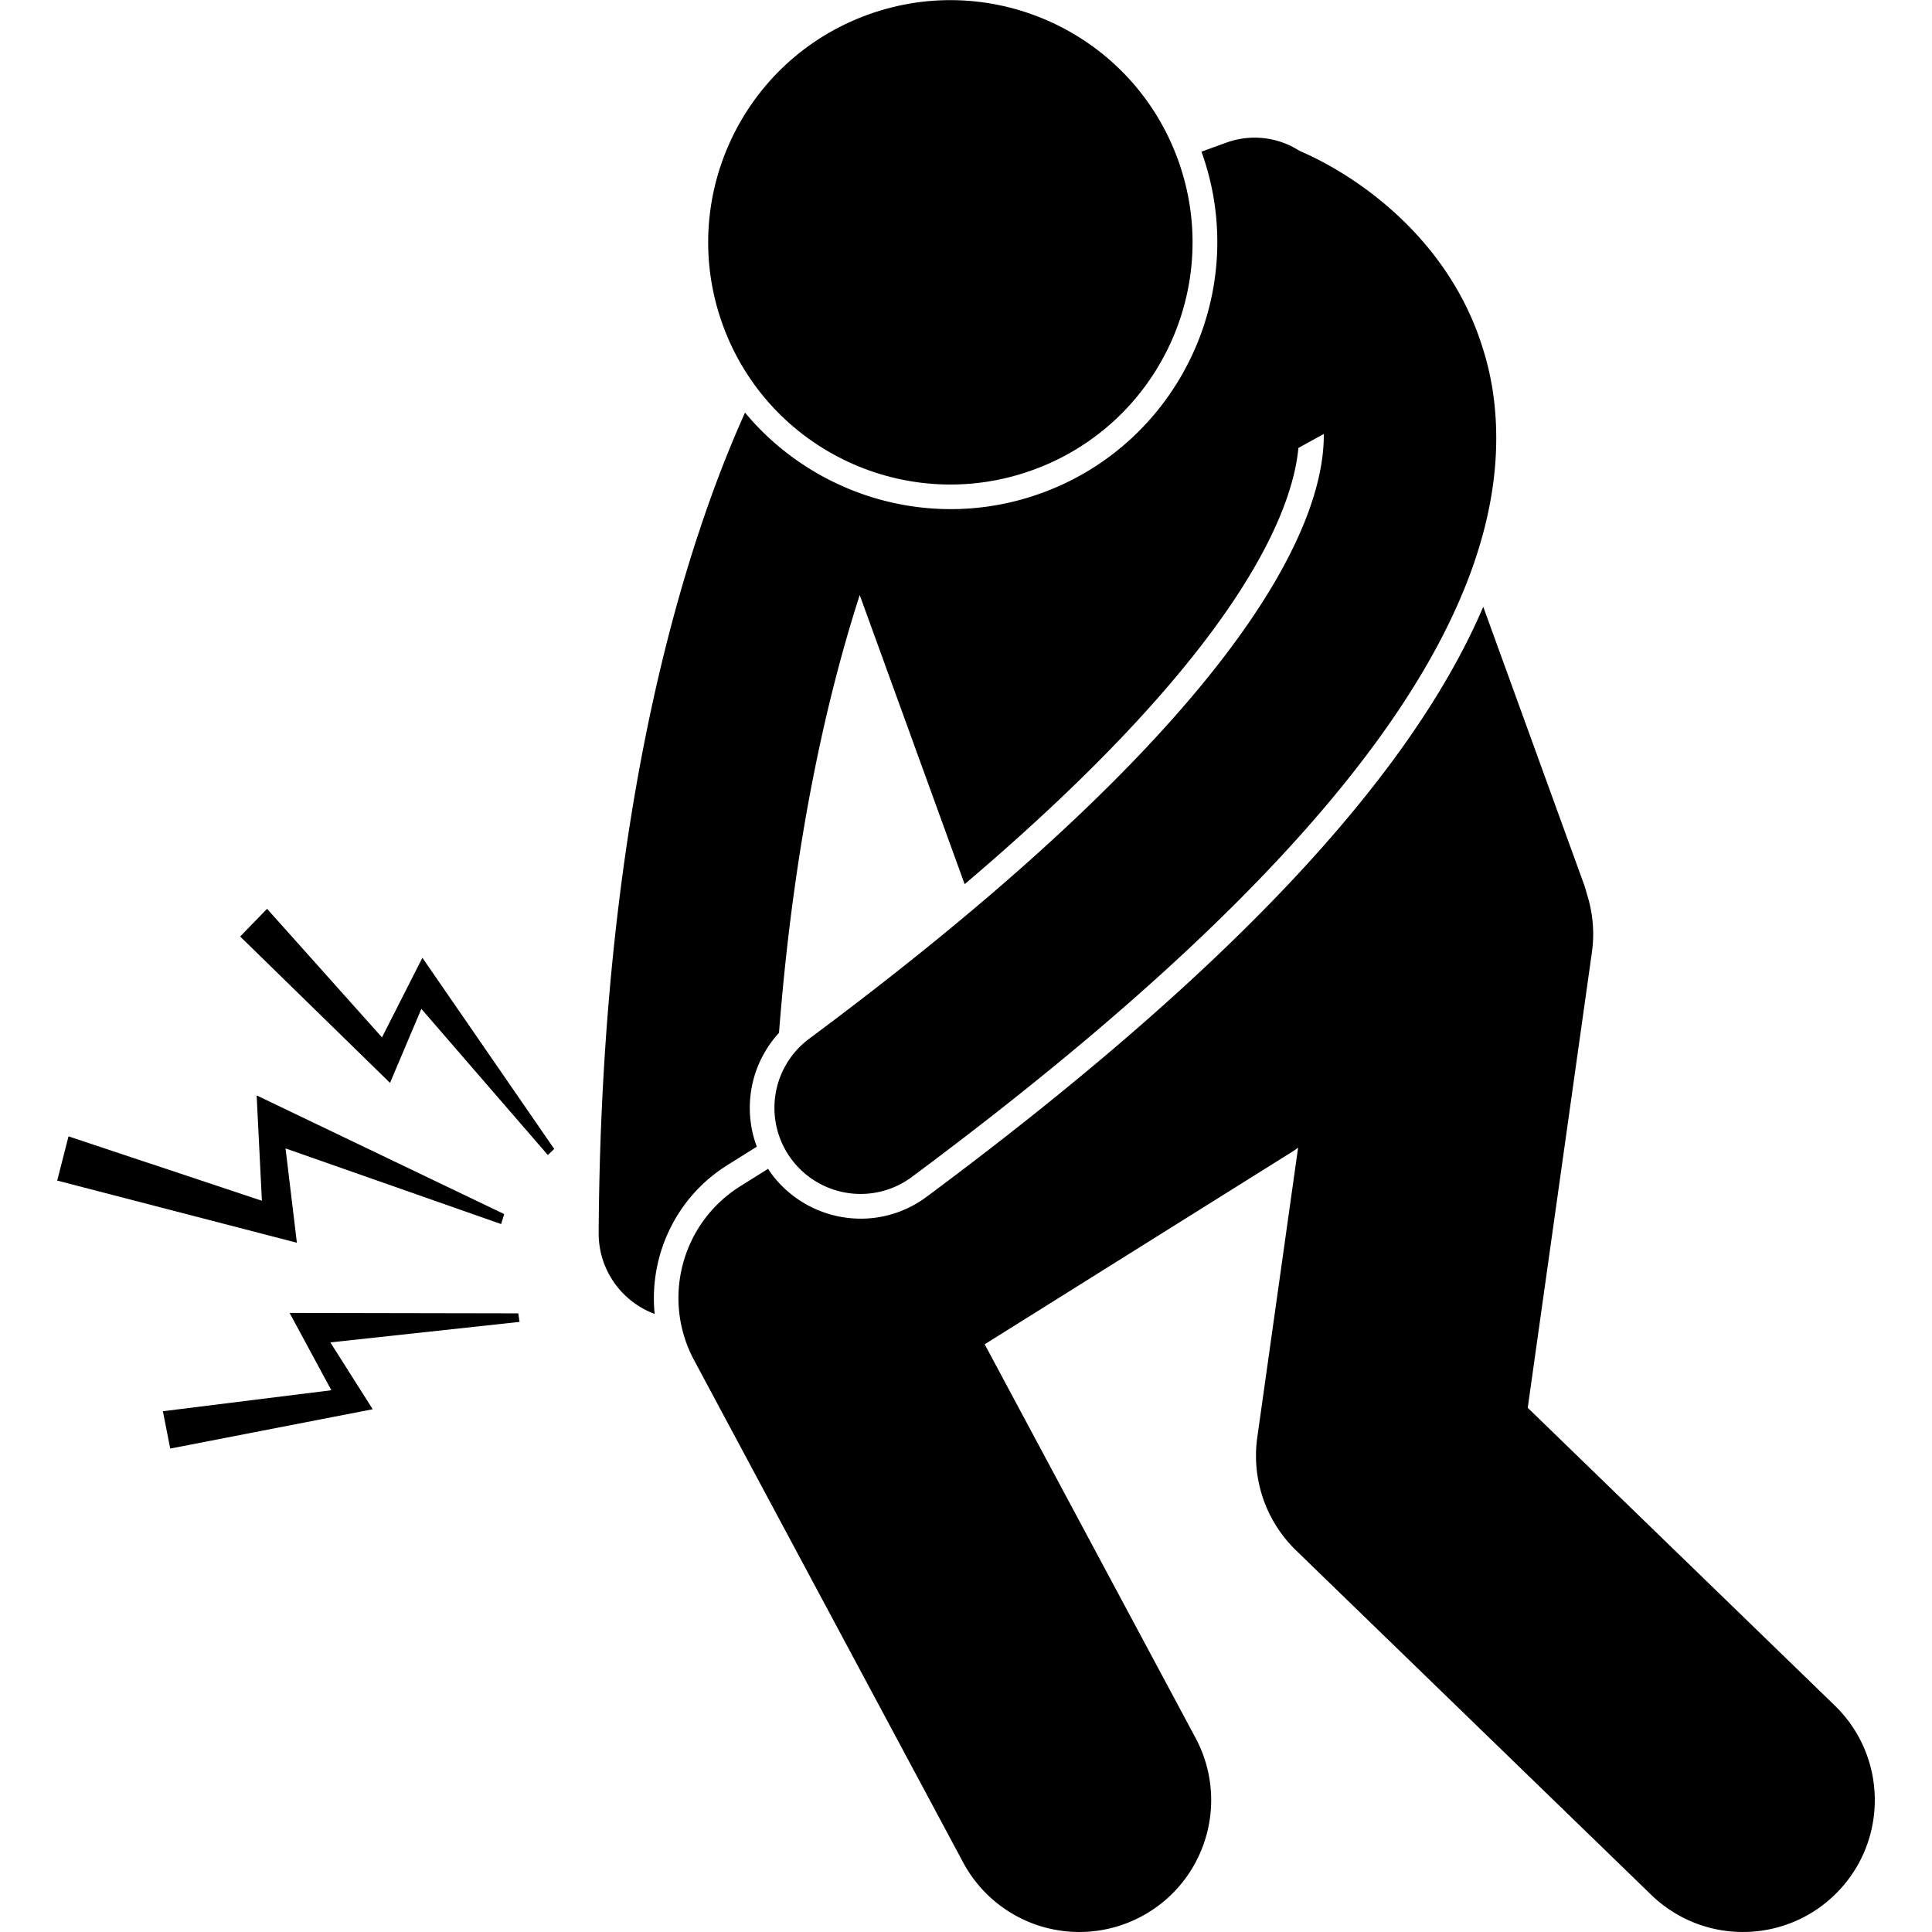 <svg xmlns="http://www.w3.org/2000/svg" version="1.1" xmlns:xlink="http://www.w3.org/1999/xlink" width="512" height="512" x="0" y="0" viewBox="0 0 168.898 179.528" style="enable-background:new 0 0 512 512" xml:space="preserve" class=""><g><path d="m62.259 108.277 2.751-1.722a10.32 10.32 0 0 1 2.063-10.583c1.396-17.996 4.496-31.371 7.501-40.677l9.75 26.865c25.623-21.747 30.466-34.663 31.012-40.534l2.36-1.301c.082 7.32-5.647 24.851-47.82 56.198a8 8 0 0 0 4.779 14.421 7.966 7.966 0 0 0 4.767-1.58c39.402-29.288 57.051-53.226 53.953-73.183a26.743 26.743 0 0 0-.954-3.977c-3.116-9.852-11.271-15.727-16.993-18.194a7.706 7.706 0 0 0-6.788-.755l-2.311.839c4.633 12.843-2.028 27.067-14.867 31.727-10.093 3.663-21.046.34-27.546-7.479-5.408 12.005-13.37 36.378-13.601 76.221-.02 3.45 2.15 6.393 5.203 7.534-.538-5.361 1.929-10.807 6.741-13.82z" fill="#000000" opacity="1" data-original="#000000" class=""></path><path d="m165.176 158.481-28.529-27.664 5.964-42.333c.27-1.919.067-3.792-.499-5.516a7.81 7.81 0 0 0-.24-.797l-9.358-25.785c-6.897 16.114-24.022 34.234-51.722 54.822a10.214 10.214 0 0 1-6.139 2.034 10.348 10.348 0 0 1-8.272-4.156c-.115-.155-.213-.318-.319-.477l-2.583 1.617c-5.462 3.42-7.341 10.487-4.297 16.167l25 46.667a12.247 12.247 0 0 0 16.583 5.014c5.963-3.195 8.208-10.62 5.013-16.583l-19.593-36.575 12.264-7.678 16.365-10.246c.173-.108.33-.231.495-.346l-3.793 26.921a12.25 12.25 0 0 0 3.603 10.503l33 32a12.207 12.207 0 0 0 8.527 3.456c3.198 0 6.393-1.245 8.795-3.723 4.711-4.857 4.592-12.613-.265-17.322z" fill="#000000" opacity="1" data-original="#000000" class=""></path><circle cx="83.001" cy="22.506" r="22.5" transform="rotate(-19.95 83.034 22.525)" fill="#000000" opacity="1" data-original="#000000" class=""></circle><path d="m21.219 106.716 20.034 7.029.283-.928-23.003-11.028.489 9.789-17.97-5.982L0 109.704l22.273 5.777zM33.838 93.748l11.752 13.579.595-.562-12.25-17.766-3.755 7.397L19.502 84.45l-2.5 2.573 13.925 13.603zM42.845 122.041l-21.25-.039 3.879 7.184-15.653 1.951.682 3.469 18.815-3.654-3.936-6.212 17.58-1.905z" fill="#000000" opacity="1" data-original="#000000" class=""></path></g></svg>